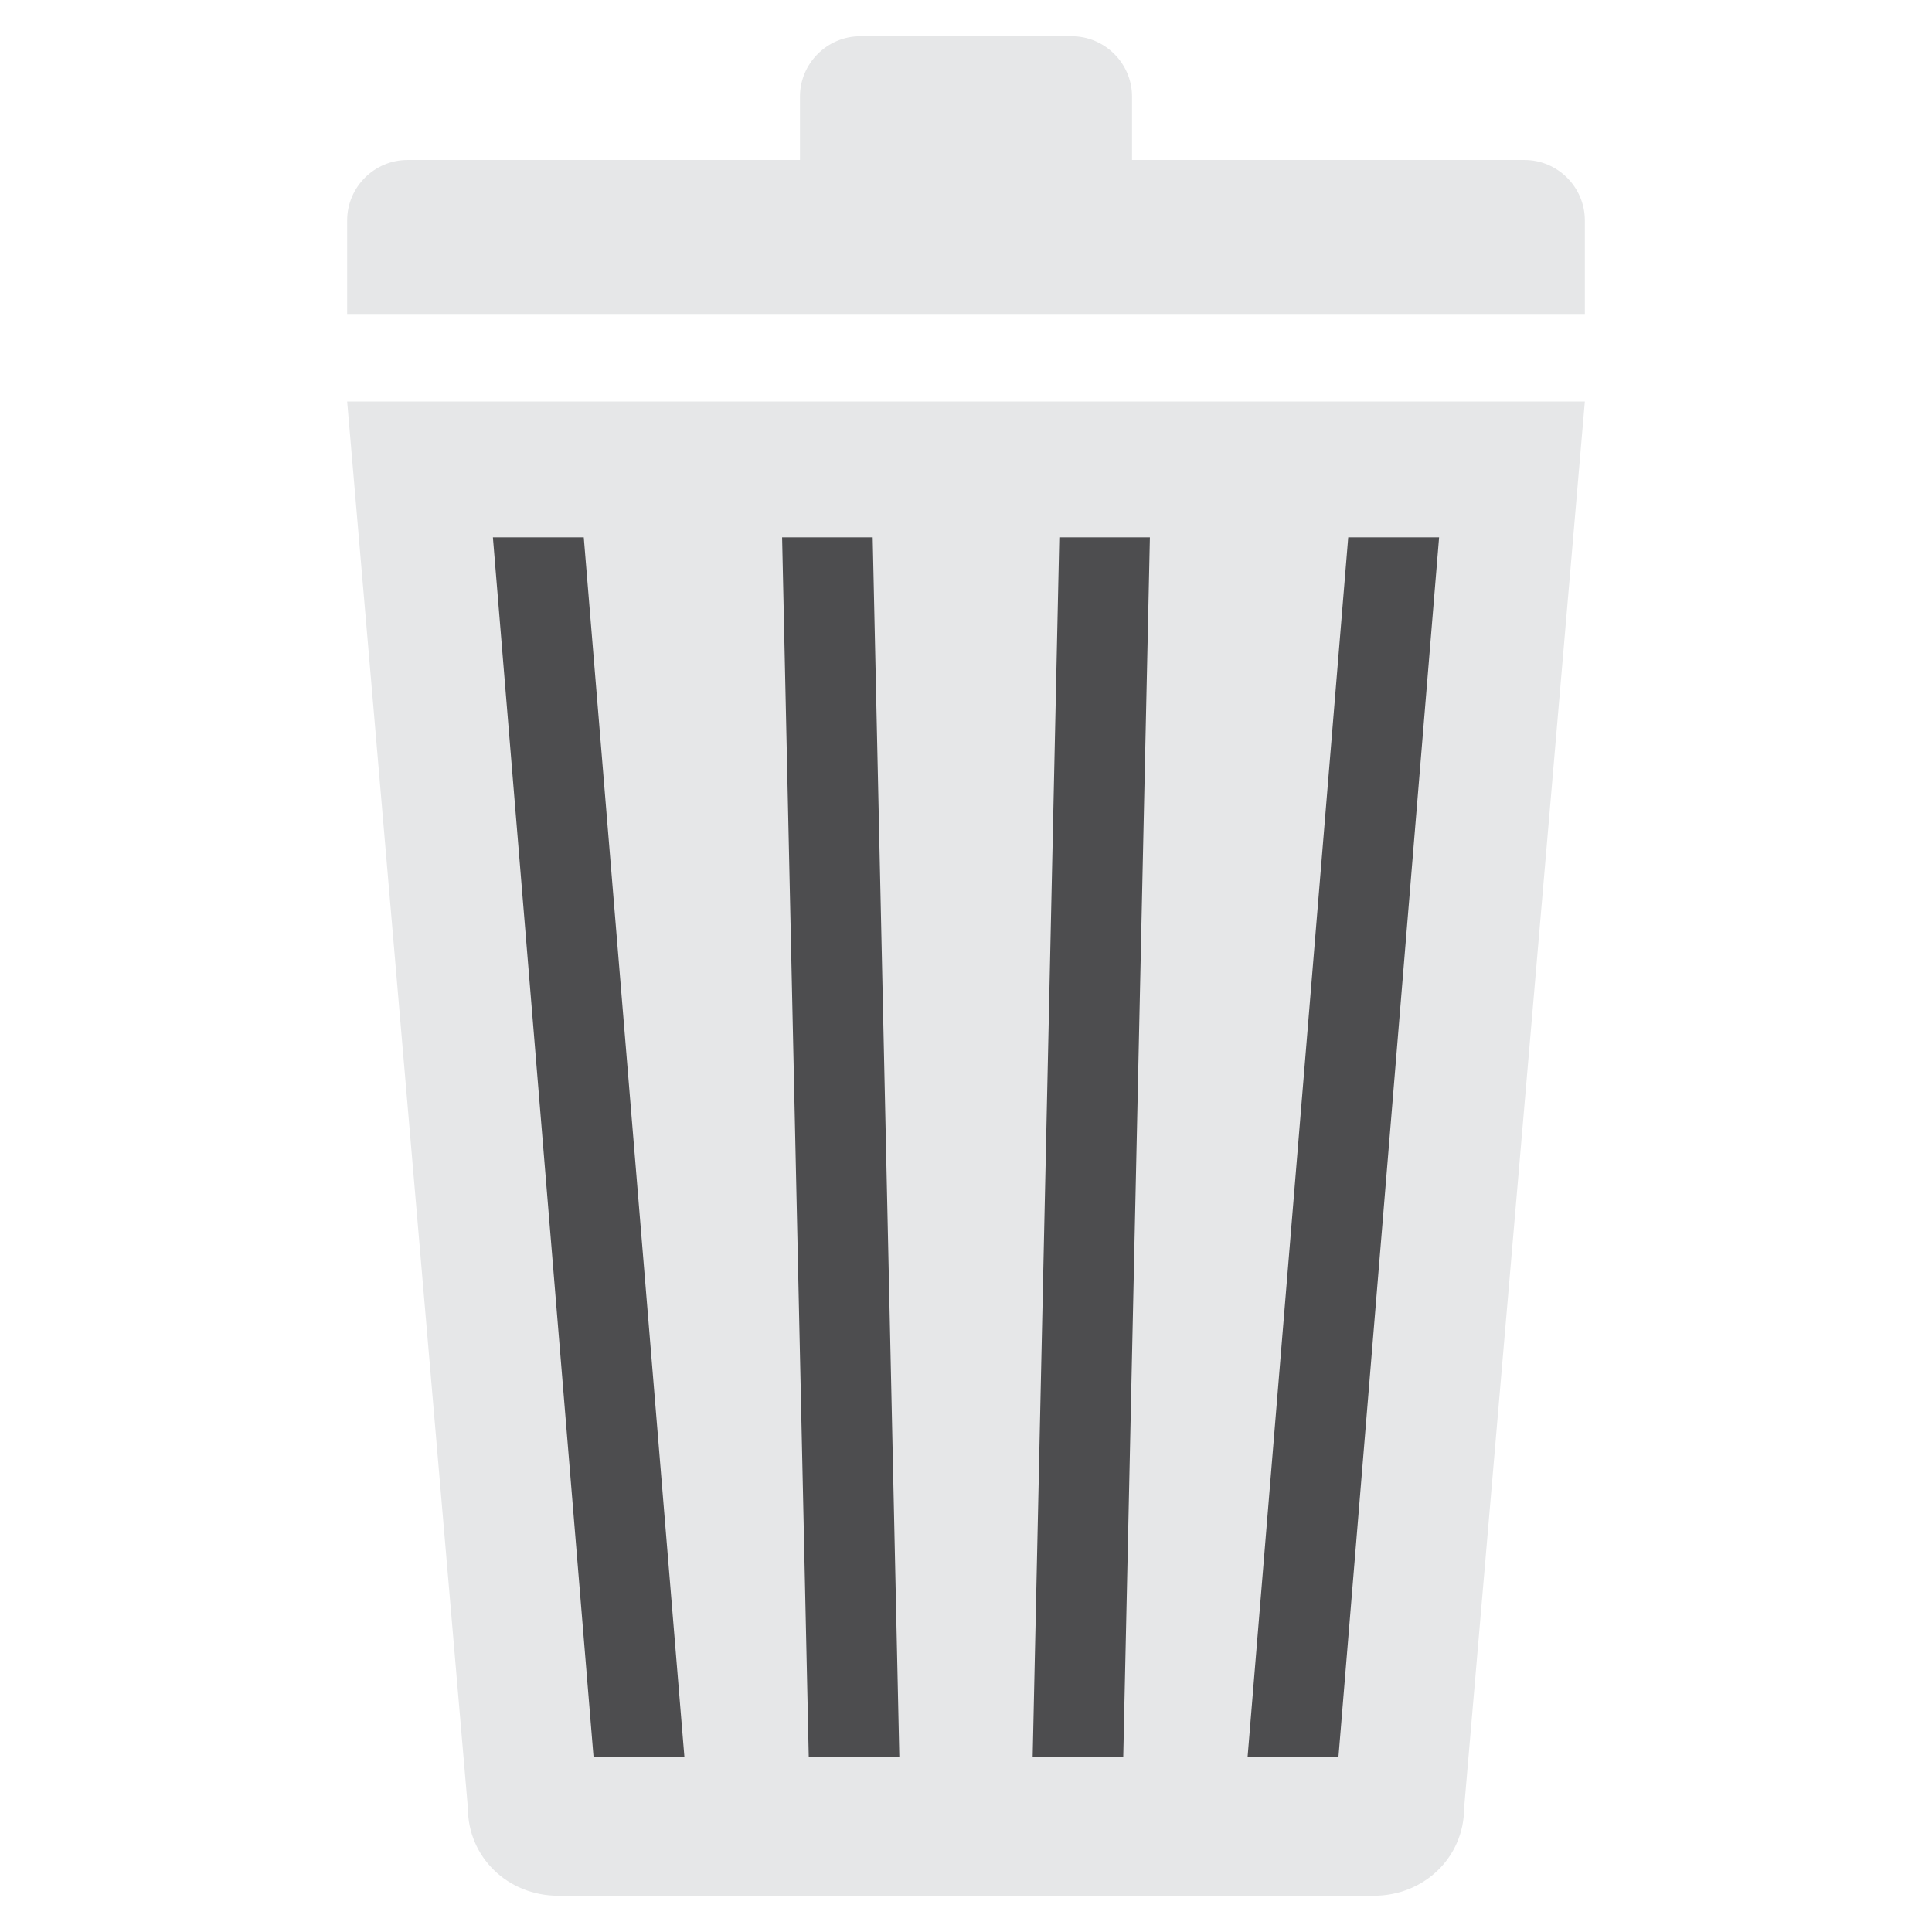 <?xml version="1.0" encoding="UTF-8"?>
<svg id="Layer_1" data-name="Layer 1" xmlns="http://www.w3.org/2000/svg" xmlns:xlink="http://www.w3.org/1999/xlink" version="1.1" viewBox="0 0 64 64">
  <defs>
    <style>
      .cls-1 {
        clip-path: url(#clippath);
      }

      .cls-2, .cls-3 {
        stroke-width: 0px;
      }

      .cls-2, .cls-4 {
        fill: none;
      }

      .cls-3 {
        fill: #e6e7e8;
      }

      .cls-4 {
        stroke: #4d4d4f;
        stroke-miterlimit: 10;
        stroke-width: 3px;
      }
    </style>
    <clipPath id="clippath">
      <rect class="cls-2" x="15.3" y="17.8" width="33.9" height="40.4"/>
    </clipPath>
  </defs>
  <path class="cls-3" d="M13.5,5.3h37c1.1,0,2,.9,2,2v3.1H11.5v-3.1c0-1.1.9-2,2-2Z"/>
  <path class="cls-3" d="M28.5,1.2h7c1.1,0,2,.9,2,2v2.1h-11v-2.1c0-1.1.9-2,2-2Z"/>
  <path class="cls-3" d="M45.5,62.8h-27c-1.7,0-3-1.3-3-2.9L11.5,13.3h41l-4,46.6c0,1.6-1.3,2.9-3,2.9Z"/>
  <g class="cls-1">
    <line class="cls-4" x1="17.8" y1="17.4" x2="21.2" y2="58.6"/>
    <line class="cls-4" x1="46.2" y1="17.4" x2="42.8" y2="58.6"/>
    <line class="cls-4" x1="27.4" y1="17.4" x2="28.3" y2="58.6"/>
    <line class="cls-4" x1="36.6" y1="17.4" x2="35.7" y2="58.6"/>
  </g>
</svg>
